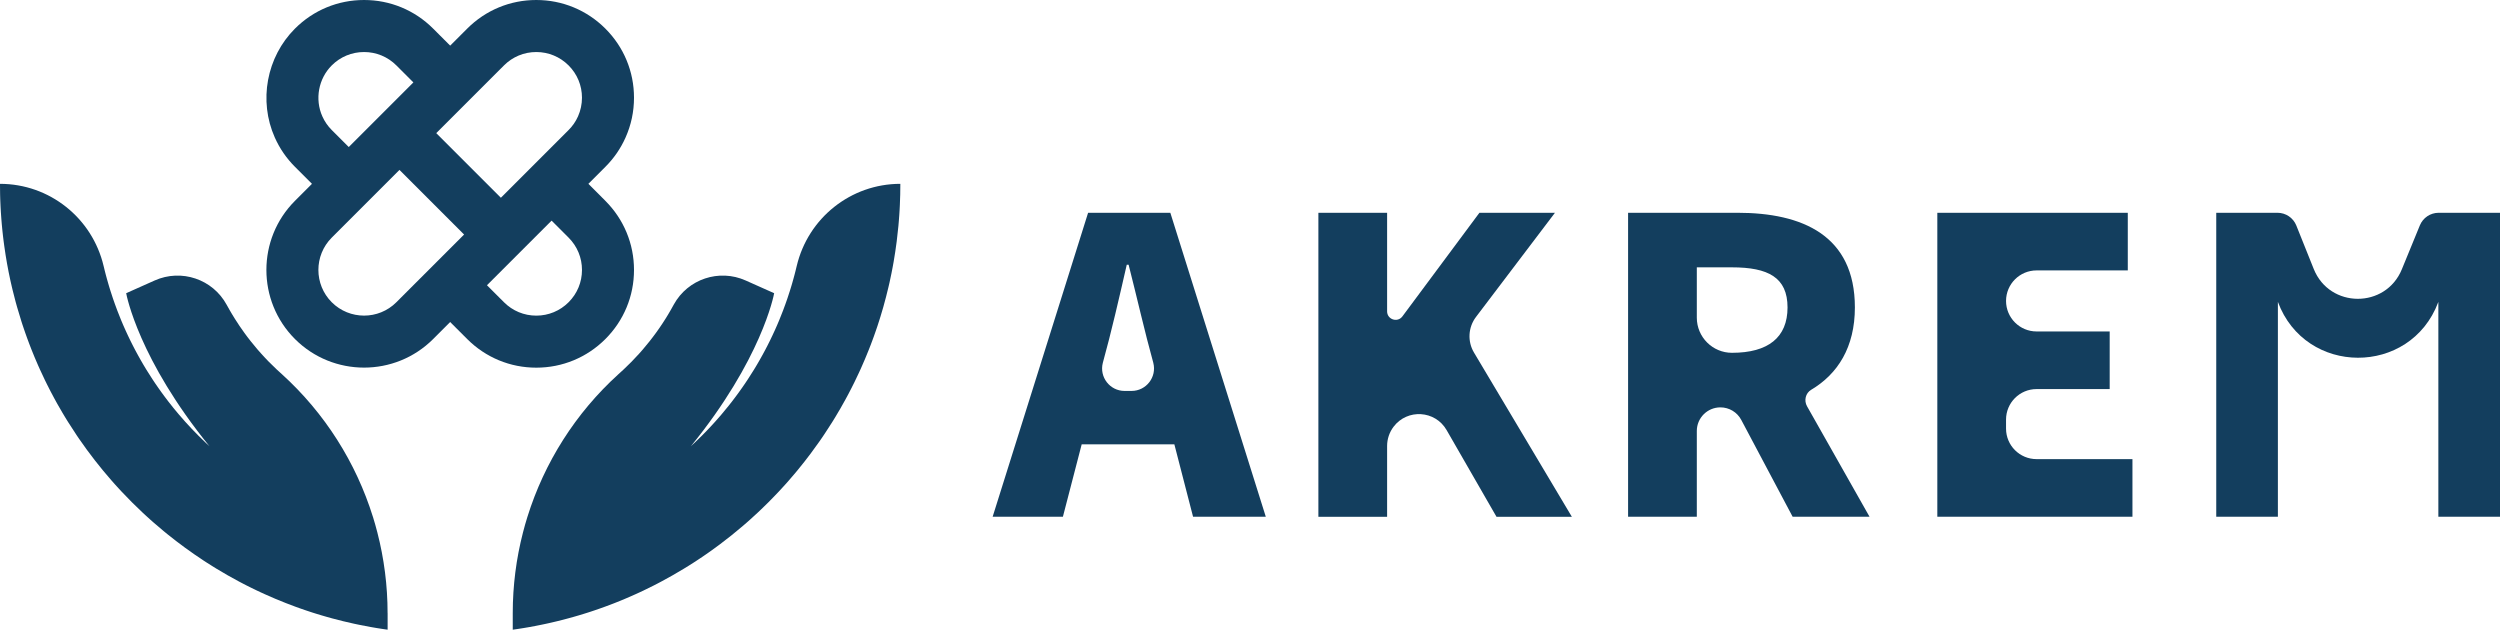 <?xml version="1.0" encoding="UTF-8"?>
<svg id="Layer_1" data-name="Layer 1" xmlns="http://www.w3.org/2000/svg" viewBox="0 0 3550.75 894.35">
  <defs>
    <style>
      .cls-1 {
        fill: #133e5e;
      }
    </style>
  </defs>
  <g>
    <path class="cls-1" d="m1545.43,302.21l-135.59,431.75h99.79l26.68-102.84h131.64l26.56,102.84h103.3l-135.59-431.75h-116.79Zm51.83,253.04c-20.89,0-36.16-19.73-30.91-39.95h0c12-43.17,23.53-93.67,33.97-139.26h2.65c11.53,45.04,23.06,96.09,35.06,139.26v.03c5.23,20.22-10.03,39.92-30.91,39.92h-9.86Z"/>
    <path class="cls-1" d="m1970.11,442.19v-139.97h-97.61v431.75h97.61v-100.53c0-9.85,3.21-19.44,9.15-27.3h0c19.56-25.88,59.19-23.4,75.36,4.72l70.84,123.11h107.04l-138.99-233.22c-9.44-15.84-8.33-35.83,2.81-50.53l112.18-148h-107.28l-109.38,147.17c-6.93,9.32-21.73,4.42-21.73-7.19Z"/>
    <path class="cls-1" d="m2634.49,436.66c0-102.65-75.06-134.45-166.63-134.45h-155.49v431.75h97.61v-121.85c0-18.51,15.01-33.52,33.52-33.52h0c12.41,0,23.8,6.85,29.61,17.81l72.98,137.56h109.22l-88.78-156.92c-4.6-8.12-2.16-18.66,5.87-23.42,37.79-22.41,62.09-60.53,62.09-116.96Zm-224.51-56.95h49.93c51.34,0,78.92,14.26,78.92,56.95s-27.58,64.43-78.92,64.43h0c-27.58,0-49.93-22.36-49.93-49.93v-71.45Z"/>
    <path class="cls-1" d="m2892.54,552.63h103.85v-81.86h-103.85c-23.94,0-43.35-19.41-43.35-43.35h0c0-23.94,19.41-43.35,43.35-43.35h129.56v-81.86h-270.52v431.75h277.14v-81.86h-136.19c-23.94,0-43.35-19.41-43.35-43.35v-12.77c0-23.94,19.41-43.35,43.35-43.35Z"/>
    <path class="cls-1" d="m3463.2,733.96h87.55v-431.75h-87.15c-11.7,0-22.24,7.07-26.68,17.89l-25.59,62.4c-23.01,56.11-102.59,55.79-125.15-.51l-24.71-61.68c-4.38-10.94-14.98-18.11-26.76-18.11h-86.98v431.75h87.55v-305.22h0c38.99,105.46,187.98,105.93,227.64.72l.27-.73v305.23Z"/>
  </g>
  <path class="cls-1" d="m550.54,870.82v23.52c-2.86-.39-5.69-.79-8.52-1.23-2.61-.39-5.2-.81-7.81-1.23l-.37-.07c-2.49-.42-5-.84-7.49-1.28-5.44-.99-10.86-2.02-16.23-3.13-2.46-.49-4.93-1.01-7.37-1.55-5.2-1.13-10.35-2.32-15.47-3.57-5.15-1.26-10.25-2.56-15.32-3.94-2.56-.69-5.07-1.38-7.61-2.12-2.54-.71-5.05-1.45-7.56-2.19-2.51-.74-5.03-1.5-7.54-2.29-1.8-.57-3.62-1.13-5.42-1.7-1.35-.44-2.71-.86-4.04-1.33-1.82-.59-3.65-1.21-5.47-1.82-2.49-.84-4.95-1.68-7.41-2.56-2.46-.86-4.93-1.75-7.37-2.64-4.56-1.67-9.11-3.4-13.62-5.17-10.03-3.92-19.9-8.1-29.66-12.51-2.24-1.01-4.46-2.02-6.68-3.05-1.58-.74-3.18-1.48-4.75-2.24-1.53-.71-3.03-1.45-4.53-2.17-1.7-.84-3.4-1.68-5.07-2.51-2.09-1.03-4.16-2.07-6.21-3.1-1.65-.86-3.3-1.7-4.93-2.56-1.53-.79-3.05-1.6-4.58-2.41-10.74-5.71-21.31-11.73-31.68-18.03-2.19-1.33-4.38-2.66-6.55-4.04-2.76-1.72-5.49-3.45-8.23-5.22-1.31-.84-2.61-1.68-3.92-2.54-17.71-11.63-34.78-24.09-51.21-37.34-1.77-1.4-3.52-2.83-5.25-4.29-5.1-4.21-10.12-8.47-15.08-12.83-1.53-1.33-3.03-2.66-4.53-4.02-1.8-1.63-3.6-3.25-5.39-4.9-1.72-1.58-3.45-3.15-5.15-4.75-10.25-9.58-20.17-19.51-29.78-29.76-1.26-1.33-2.49-2.66-3.72-4.02-1.97-2.14-3.92-4.29-5.89-6.45-1.5-1.7-3.03-3.4-4.53-5.12-16.45-18.75-31.83-38.48-46.01-59.07-1.16-1.65-2.29-3.3-3.4-4.98-4.31-6.38-8.5-12.83-12.59-19.39-1.38-2.17-2.71-4.36-4.04-6.55-1.35-2.22-2.68-4.46-4.01-6.7-2.41-4.04-4.75-8.13-7.07-12.24-.37-.69-.76-1.35-1.13-2.04-1.08-1.92-2.14-3.87-3.18-5.79-3.69-6.8-7.27-13.67-10.71-20.62-.89-1.75-1.75-3.52-2.61-5.3-2.51-5.2-4.98-10.44-7.37-15.74-.84-1.82-1.65-3.65-2.46-5.49-3.18-7.22-6.23-14.48-9.14-21.85-.54-1.33-1.06-2.64-1.55-3.97-.62-1.55-1.21-3.1-1.8-4.66-.99-2.59-1.97-5.2-2.91-7.81-.84-2.29-1.68-4.58-2.46-6.87-.89-2.46-1.72-4.93-2.56-7.41-.59-1.7-1.16-3.4-1.72-5.12-.49-1.53-1.01-3.05-1.48-4.58-2.17-6.72-4.21-13.5-6.13-20.32-.69-2.44-1.38-4.85-2.04-7.32-1.55-5.71-3.01-11.45-4.41-17.24-.49-2.02-.96-4.04-1.43-6.08-.57-2.39-1.08-4.75-1.63-7.17-3.5-15.99-6.38-32.22-8.65-48.65-.35-2.36-.67-4.75-.96-7.14-.3-2.29-.59-4.56-.84-6.85-.25-2.14-.49-4.29-.71-6.45-.17-1.53-.32-3.03-.47-4.56-.22-2.09-.42-4.19-.59-6.28-.25-2.69-.47-5.39-.67-8.1-.22-2.71-.39-5.42-.57-8.13-.17-2.71-.35-5.44-.47-8.15-.12-2.22-.22-4.41-.3-6.63-.07-1.67-.15-3.35-.2-5.02-.07-2.04-.12-4.11-.17-6.16-.12-5.02-.17-10.05-.17-15.1,35.13,0,67.89,12.09,93.87,32.74,26.01,20.64,45.25,49.86,53.33,84.02.25,1.03.49,2.07.76,3.1.27,1.21.57,2.36.86,3.55.39,1.65.81,3.28,1.26,4.9.07.32.15.64.25.96.47,1.77.94,3.52,1.43,5.27.64,2.36,1.31,4.7,2,7.02.44,1.58.91,3.15,1.38,4.7.59,1.95,1.18,3.89,1.8,5.81,1.06,3.4,2.17,6.75,3.3,10.12.2.57.39,1.16.59,1.72.84,2.44,1.68,4.85,2.56,7.27.86,2.49,1.77,4.95,2.73,7.39.1.37.25.74.39,1.08,1.75,4.66,3.6,9.26,5.49,13.84,1.01,2.44,2.04,4.9,3.1,7.32,1.03,2.44,2.12,4.85,3.23,7.27,0,0-.02.02,0,.02,1.08,2.39,2.17,4.78,3.33,7.17,1.11,2.39,2.24,4.78,3.42,7.14,1.13,2.36,2.32,4.73,3.55,7.09,1.03,2.04,2.09,4.09,3.18,6.13.27.54.54,1.06.84,1.58,1.11,2.09,2.24,4.19,3.4,6.26,1.23,2.32,2.54,4.61,3.84,6.87,1.26,2.22,2.54,4.43,3.84,6.63.02.07.07.12.12.2,1.33,2.27,2.68,4.51,4.06,6.75,2.73,4.48,5.54,8.92,8.45,13.3,1.43,2.22,2.88,4.38,4.36,6.55,1.45,2.17,2.96,4.31,4.48,6.45,1.48,2.14,3.01,4.29,4.56,6.4,1.5,2.12,3.05,4.21,4.66,6.31,1.55,2.09,3.13,4.19,4.75,6.26,4.78,6.21,9.73,12.32,14.83,18.28,11.85,13.94,24.44,27.22,37.71,39.78,1.9,1.82,3.82,3.6,5.74,5.35-100.28-123.26-117.57-213.79-118.19-217.19-.03-.02-.03-.05-.03-.07l40.5-18.08c37.91-16.92,82.47-1.9,102.27,34.58,1.4,2.61,2.86,5.2,4.34,7.73,1.08,1.9,2.17,3.77,3.3,5.62.05.12.12.22.2.32,1.23,2.09,2.51,4.16,3.82,6.23,4.19,6.68,8.57,13.18,13.18,19.53,1.11,1.53,2.24,3.08,3.37,4.58.52.69,1.03,1.38,1.53,2.04,1.48,1.92,2.96,3.84,4.46,5.74,3.13,3.97,6.36,7.88,9.66,11.7,1.82,2.12,3.65,4.19,5.52,6.23,1.65,1.85,3.33,3.67,5.05,5.49,1.55,1.67,3.13,3.33,4.75,4.98.17.2.37.39.59.59,3.6,3.69,7.29,7.32,11.06,10.81,1.9,1.77,3.79,3.52,5.71,5.22.57.54,1.13,1.03,1.7,1.53,61.11,55.4,105.4,125.65,129.47,202.85h.02c2.27,7.29,4.36,14.66,6.26,22.07,9.56,37.1,14.53,75.57,14.53,114.59Z"/>
  <path class="cls-1" d="m1278.75,261.09c0,10.1-.22,20.12-.69,30.1-.12,2.51-.25,5-.39,7.49-.12,2.22-.27,4.43-.42,6.63-.02.57-.05,1.11-.12,1.65-.15,2.22-.32,4.41-.49,6.6-.2,2.46-.42,4.93-.64,7.39-.69,7.39-1.5,14.76-2.44,22.07-1.26,9.75-2.71,19.44-4.38,29.04-.44,2.41-.86,4.8-1.31,7.19-.44,2.41-.91,4.83-1.4,7.24-.12.64-.25,1.31-.39,1.95-.81,4.06-1.68,8.1-2.56,12.14-.02.12-.05.25-.07.34-.52,2.27-1.03,4.56-1.58,6.82-2.22,9.41-4.63,18.77-7.24,28.01-.02.12-.05.25-.1.37-1.28,4.51-2.61,8.99-3.99,13.45-.71,2.29-1.43,4.58-2.17,6.87-.62,1.92-1.23,3.87-1.87,5.79-.17.54-.35,1.08-.54,1.63-.69,2.07-1.4,4.14-2.12,6.18-.69,2.04-1.4,4.09-2.14,6.11-.15.47-.3.91-.47,1.35-.74,2.02-1.45,4.02-2.22,6.04-.79,2.17-1.63,4.34-2.44,6.5-.07.22-.17.44-.27.67-.79,2.07-1.6,4.11-2.41,6.16-3.5,8.84-7.19,17.59-11.08,26.23-.99,2.17-1.95,4.31-2.96,6.45-2.07,4.53-4.24,9.02-6.43,13.5-.79,1.6-1.6,3.2-2.41,4.8-.57,1.13-1.13,2.29-1.72,3.42-1.31,2.56-2.61,5.1-3.94,7.61-.54,1.06-1.11,2.09-1.67,3.13-.96,1.8-1.92,3.62-2.93,5.42-4.51,8.3-9.24,16.48-14.14,24.56-.86,1.43-1.75,2.88-2.64,4.31-.71,1.16-1.43,2.32-2.14,3.47-3.45,5.52-7,10.96-10.59,16.36-1.03,1.55-2.07,3.08-3.1,4.61-.3.44-.62.89-.91,1.33-1.23,1.77-2.44,3.55-3.69,5.32-4.01,5.74-8.15,11.45-12.37,17.07-2.81,3.74-5.67,7.46-8.57,11.16-2.88,3.67-5.81,7.32-8.79,10.94-1.18,1.45-2.36,2.91-3.57,4.34-3.3,3.94-6.65,7.86-10.05,11.73-1.5,1.72-3.03,3.42-4.53,5.12-1.95,2.17-3.89,4.31-5.89,6.45-1.23,1.35-2.46,2.68-3.72,4.02-2.04,2.19-4.14,4.36-6.23,6.53-2.83,2.96-5.69,5.89-8.6,8.79-3.25,3.23-6.53,6.43-9.85,9.61-1.68,1.63-3.37,3.23-5.1,4.83-3.4,3.2-6.85,6.36-10.35,9.48-1.72,1.55-3.47,3.1-5.25,4.66-1.75,1.53-3.52,3.08-5.3,4.58-5.32,4.58-10.74,9.06-16.21,13.45-5.49,4.41-11.04,8.7-16.68,12.93-3.74,2.81-7.51,5.57-11.33,8.3,0,.02-.02.02-.02.02-1.4,1.01-2.83,2.02-4.26,3.01-2.39,1.7-4.8,3.37-7.24,5.02-.66.44-1.35.91-2.02,1.38-2.64,1.77-5.3,3.55-7.96,5.3-1.58,1.03-3.15,2.07-4.73,3.08-2.46,1.58-4.95,3.15-7.44,4.7-2.17,1.35-4.34,2.71-6.53,4.01-10.37,6.31-20.94,12.32-31.68,18.03-1.8.96-3.6,1.92-5.42,2.86-.44.22-.89.47-1.33.69-1.33.69-2.66,1.38-4.01,2.07-3.69,1.87-7.39,3.72-11.13,5.49-2.66,1.31-5.32,2.56-8.01,3.82-1.65.79-3.3,1.53-4.98,2.29-.39.17-.79.37-1.18.54-2.46,1.11-4.93,2.22-7.44,3.3-2.46,1.11-4.98,2.17-7.49,3.23-2.27.96-4.53,1.92-6.82,2.86-2.91,1.18-5.84,2.36-8.79,3.52-.47.17-.94.37-1.4.54-1.55.62-3.1,1.21-4.68,1.8-2.44.94-4.88,1.85-7.34,2.73-2.44.89-4.9,1.77-7.37,2.64-2.44.89-4.93,1.72-7.39,2.56-1.72.59-3.47,1.18-5.22,1.75-1.43.47-2.86.94-4.31,1.4-1.8.57-3.6,1.13-5.42,1.7-2.49.79-5,1.55-7.51,2.29-2.51.74-5.05,1.48-7.56,2.19-2.22.64-4.46,1.26-6.68,1.85-2.66.74-5.35,1.45-8.01,2.14-2.76.71-5.49,1.4-8.25,2.07-2.56.62-5.15,1.23-7.71,1.82-1.31.32-2.59.62-3.87.89-1.31.3-2.61.57-3.89.86-2.27.49-4.51.96-6.77,1.43-2.78.59-5.59,1.13-8.4,1.68-2.81.54-5.62,1.08-8.45,1.58-2.49.44-4.98.86-7.49,1.28-.12.02-.25.05-.37.07-2.29.37-4.58.74-6.87,1.08-1.48.22-2.96.47-4.43.67-1.48.22-2.96.44-4.43.64-.2.02-.39.05-.59.07v-23.52c0-38.99,4.95-77.47,14.53-114.57,1.9-7.41,3.99-14.78,6.28-22.1,24.07-77.2,68.36-147.45,129.47-202.85.1-.07.2-.17.3-.25.49-.42.94-.84,1.4-1.28,1.92-1.7,3.82-3.45,5.69-5.22,3.79-3.5,7.49-7.12,11.08-10.81,3.62-3.67,7.14-7.41,10.59-11.26,1.55-1.75,3.1-3.5,4.66-5.27.17-.17.32-.34.47-.54,3.37-3.89,6.68-7.88,9.85-11.92,1.6-2.02,3.18-4.06,4.73-6.13,1.58-2.04,3.1-4.14,4.63-6.23,1.38-1.92,2.76-3.87,4.11-5.81.27-.34.49-.69.74-1.06,1.33-1.95,2.66-3.92,3.97-5.89,1.43-2.17,2.83-4.34,4.21-6.53.27-.39.52-.81.76-1.21,1.08-1.75,2.17-3.52,3.25-5.3.05-.07.12-.17.15-.27,1.31-2.17,2.59-4.36,3.84-6.58,1.28-2.24,2.56-4.51,3.79-6.8.1-.15.2-.32.27-.49,19.93-36.14,64.27-50.94,102-34.09l40.5,18.08s0,.05-.02.07c-.62,3.4-17.91,93.92-118.19,217.19,1.92-1.77,3.84-3.55,5.74-5.35,1.9-1.8,3.77-3.6,5.64-5.44,1.87-1.8,3.74-3.65,5.57-5.52,1.65-1.65,3.3-3.33,4.9-5,2.22-2.27,4.41-4.58,6.53-6.9,1.63-1.7,3.18-3.42,4.73-5.15,1.77-1.95,3.52-3.89,5.22-5.86,1.72-1.95,3.42-3.92,5.12-5.91,3.4-3.97,6.75-8.03,9.98-12.12,1.65-2.04,3.25-4.09,4.85-6.16,1.6-2.07,3.18-4.16,4.75-6.26,1.58-2.09,3.13-4.19,4.66-6.31,1.55-2.12,3.05-4.26,4.56-6.4,1.5-2.14,3.01-4.29,4.48-6.45,1.45-2.17,2.93-4.36,4.36-6.55,2.91-4.38,5.71-8.82,8.45-13.3,1.35-2.24,2.71-4.48,4.06-6.75.05-.07.1-.12.12-.2,1.28-2.19,2.56-4.41,3.84-6.63,1.28-2.27,2.59-4.58,3.84-6.87,1.16-2.07,2.29-4.16,3.4-6.26.3-.52.57-1.03.84-1.58,1.06-2.04,2.12-4.09,3.18-6.13,1.21-2.36,2.39-4.7,3.55-7.09,1.16-2.36,2.29-4.75,3.42-7.14,1.13-2.36,2.24-4.75,3.33-7.17v-.02c1.11-2.41,2.17-4.83,3.23-7.27,1.06-2.44,2.09-4.88,3.1-7.32,1.9-4.58,3.74-9.19,5.49-13.84.12-.27.25-.59.32-.89.02-.07.05-.12.07-.2.94-2.46,1.85-4.93,2.73-7.39.89-2.41,1.72-4.83,2.56-7.27.2-.57.39-1.16.59-1.72,1.13-3.37,2.24-6.72,3.3-10.12.62-1.92,1.21-3.87,1.8-5.81.47-1.58.94-3.13,1.4-4.7.67-2.32,1.33-4.66,1.97-7.02.49-1.75.96-3.5,1.43-5.27.1-.32.17-.64.25-.96.42-1.63.84-3.28,1.26-4.9.3-1.18.59-2.34.86-3.55.27-1.03.52-2.07.76-3.1,8.08-34.17,27.32-63.38,53.33-84.02,26.01-20.64,58.77-32.74,93.87-32.74Z"/>
  <path class="cls-1" d="m859.83,285.26l-24.16-24.16,24.12-24.12c12.1-12.06,21.74-26.07,28.66-41.59,7.98-17.87,12.03-36.92,12.03-56.6,0-37.1-14.44-71.95-40.65-98.13C833.61,14.44,798.76,0,761.68,0s-71.93,14.44-98.12,40.65l-24.17,24.17-24.16-24.16C589.02,14.44,554.16,0,517.08,0s-71.94,14.44-98.15,40.65c-40.39,40.39-51.88,102.56-28.61,154.69,6.92,15.53,16.54,29.52,28.61,41.59l24.16,24.16-24.17,24.17c-54.09,54.13-54.09,142.17,0,196.27,27.06,27.06,62.6,40.59,98.15,40.59s71.09-13.53,98.15-40.59l24.15-24.15,24.16,24.15c26.21,26.22,61.06,40.67,98.14,40.67s71.92-14.44,98.14-40.65c0,0,0,0,0,0,26.22-26.21,40.66-61.06,40.66-98.13s-14.44-71.93-40.66-98.15Zm-98.15-211.36c17.34,0,33.63,6.75,45.91,19.03,12.25,12.23,18.99,28.52,18.99,45.86,0,9.1-1.94,18.25-5.62,26.5-3.22,7.23-7.71,13.74-13.39,19.41l-96.17,96.17-91.78-91.78,96.19-96.18c12.25-12.26,28.54-19.01,45.87-19.01Zm-290.5,110.78c-5.65-5.64-10.14-12.17-13.37-19.43-10.88-24.39-5.51-53.46,13.37-72.34,12.26-12.26,28.56-19.01,45.9-19.01s33.64,6.75,45.9,19.01l24.15,24.15-25.75,25.75-66.04,66.03-24.17-24.17Zm91.8,244.6c-25.31,25.31-66.49,25.31-91.8,0-25.29-25.3-25.29-66.47,0-91.77l24.17-24.17h.01s72.01-72.02,72.01-72.02l91.78,91.78-39.74,39.74-32.29,32.28h0s-24.14,24.14-24.14,24.14Zm244.61,0h0c-12.26,12.27-28.56,19.02-45.9,19.02s-33.62-6.75-45.88-19.02l-24.16-24.15,91.79-91.77,24.15,24.15c12.26,12.26,19.01,28.56,19.01,45.9s-6.75,33.62-19.01,45.87Z"/>
</svg>